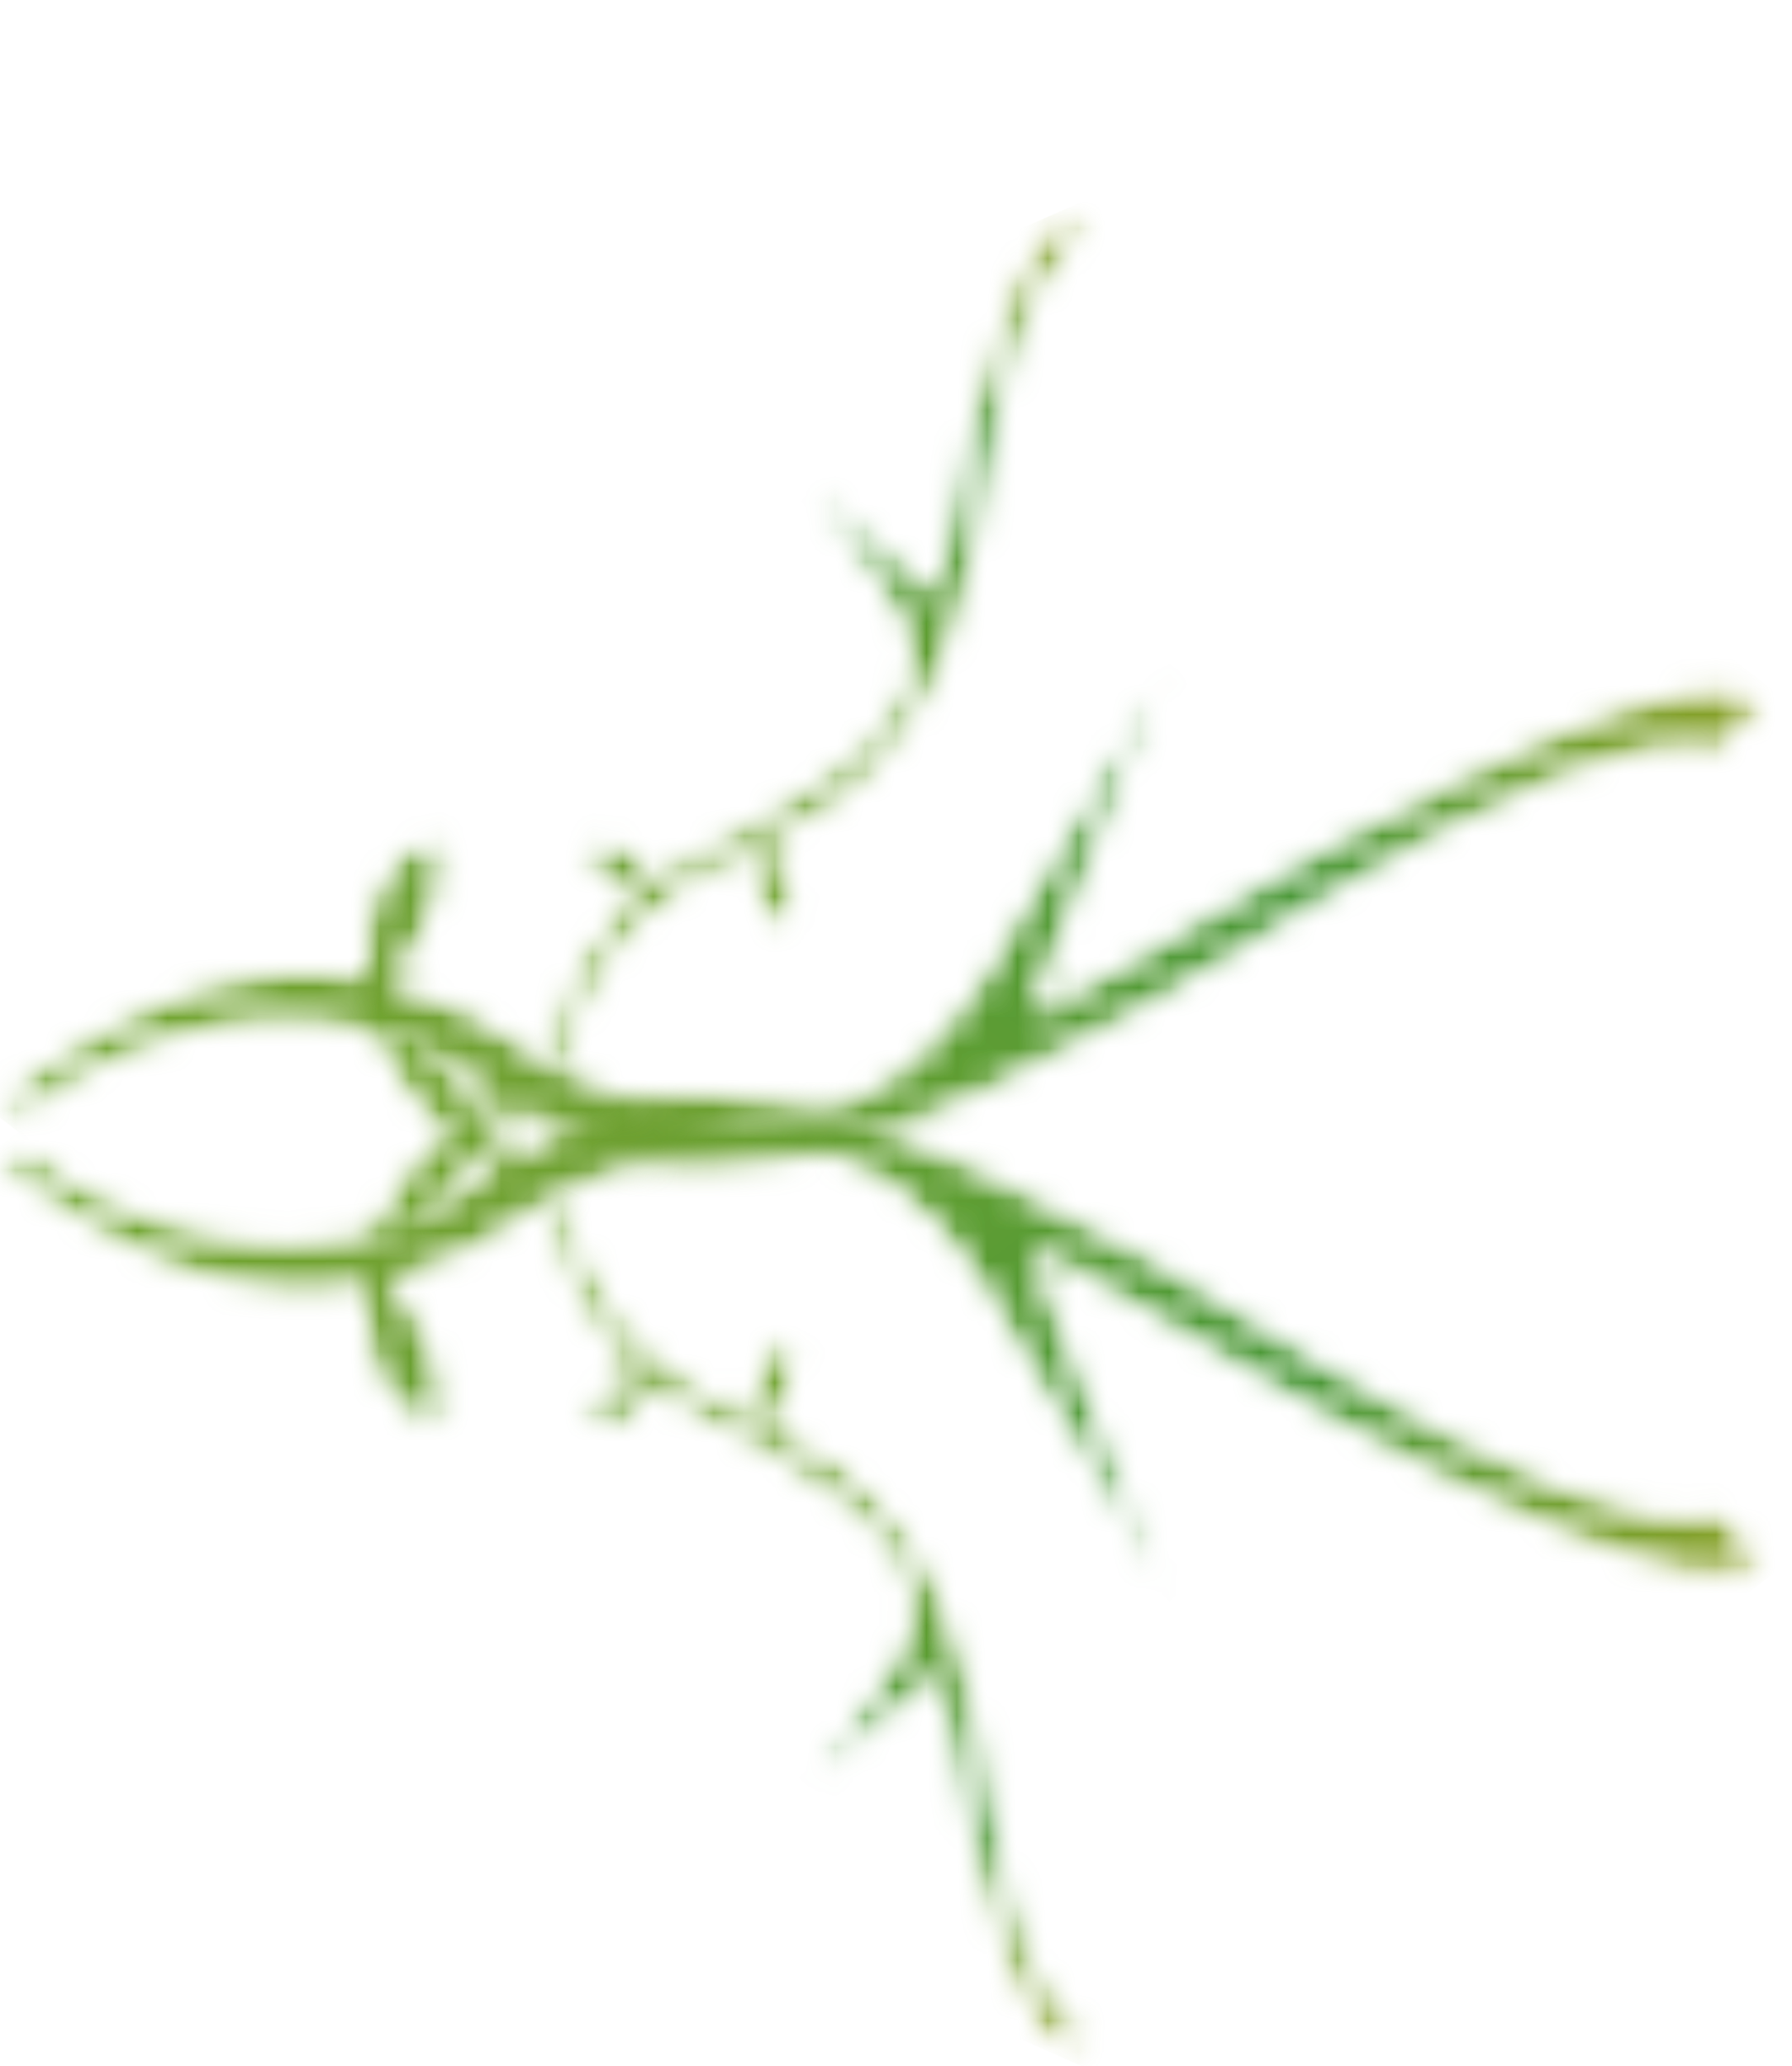 <svg width="59" height="68" viewBox="0 0 59 68" fill="none" xmlns="http://www.w3.org/2000/svg">
<mask id="mask0_25_9356" style="mask-type:luminance" maskUnits="userSpaceOnUse" x="0" y="21" width="59" height="21">
<path d="M1.003 36.608C-0.11 36.706 -0.193 36.359 0.755 35.568C2.211 34.48 3.645 33.639 5.058 33.049C5.547 32.842 6.031 32.668 6.512 32.526C8.383 31.954 10.216 31.825 12.01 32.14C11.812 29.65 12.604 28.074 14.387 27.411C14.893 28.752 14.413 30.395 12.948 32.34C14.655 32.777 16.324 33.61 17.955 34.84C24.211 38.185 28.962 37.354 32.208 32.347L38.528 21.742L33.949 33.46C48.405 24.678 56.439 21.236 58.049 23.135L57.351 24.004C56.832 24.731 56.392 24.951 56.029 24.663C53.949 24.249 49.777 25.928 43.514 29.702C39.913 32.052 36.271 34.117 32.588 35.897C27.951 38.25 23.907 39.04 20.455 38.267C19.184 37.783 17.989 37.198 16.869 36.513C15.792 38.35 14.56 39.864 13.174 41.053C11.809 41.773 11.696 41.216 12.838 39.379C13.575 37.991 14.727 36.913 16.293 36.144C12.701 33.292 8.569 32.863 3.895 34.858C2.594 35.498 1.63 36.081 1.003 36.608Z" fill="white"/>
</mask>
<g mask="url(#mask0_25_9356)">
<mask id="mask1_25_9356" style="mask-type:luminance" maskUnits="userSpaceOnUse" x="0" y="21" width="59" height="21">
<path d="M1.003 36.608C-0.11 36.706 -0.193 36.359 0.755 35.568C2.211 34.48 3.645 33.639 5.058 33.049C5.547 32.842 6.031 32.668 6.512 32.526C8.383 31.954 10.216 31.825 12.01 32.14C11.812 29.65 12.604 28.074 14.387 27.411C14.893 28.752 14.413 30.395 12.948 32.34C14.655 32.777 16.324 33.61 17.955 34.84C24.211 38.185 28.962 37.354 32.208 32.347L38.528 21.742L33.949 33.46C48.405 24.678 56.439 21.236 58.049 23.135L57.351 24.004C56.832 24.731 56.392 24.951 56.029 24.663C53.949 24.249 49.777 25.928 43.514 29.702C39.913 32.052 36.271 34.117 32.588 35.897C27.951 38.25 23.907 39.04 20.455 38.267C19.184 37.783 17.989 37.198 16.869 36.513C15.792 38.35 14.56 39.864 13.174 41.053C11.809 41.773 11.696 41.216 12.838 39.379C13.575 37.991 14.727 36.913 16.293 36.144C12.701 33.292 8.569 32.863 3.895 34.858C2.594 35.498 1.63 36.081 1.003 36.608Z" fill="white"/>
</mask>
<g mask="url(#mask1_25_9356)">
<path d="M59.341 23.445L27.872 -0.51L-1.297 35.802L30.172 59.757L59.341 23.445Z" fill="url(#paint0_linear_25_9356)"/>
</g>
</g>
<mask id="mask2_25_9356" style="mask-type:luminance" maskUnits="userSpaceOnUse" x="0" y="33" width="59" height="20">
<path d="M1.003 37.896C-0.11 37.798 -0.193 38.145 0.755 38.935C2.211 40.024 3.645 40.864 5.058 41.455C5.547 41.662 6.031 41.836 6.512 41.978C8.383 42.55 10.216 42.678 12.01 42.364C11.812 44.853 12.604 46.43 14.387 47.093C14.893 45.751 14.413 44.108 12.948 42.163C14.655 41.727 16.324 40.894 17.955 39.664C24.211 36.319 28.962 37.15 32.208 42.157L38.528 52.761L33.949 41.044C48.405 49.826 56.439 53.268 58.049 51.368L57.351 50.5C56.832 49.773 56.392 49.553 56.029 49.84C53.949 50.255 49.777 48.576 43.514 44.802C39.913 42.452 36.271 40.387 32.588 38.606C27.951 36.254 23.907 35.464 20.455 36.237C19.184 36.72 17.989 37.306 16.869 37.991C15.792 36.154 14.56 34.64 13.174 33.451C11.809 32.731 11.696 33.288 12.838 35.125C13.575 36.513 14.727 37.591 16.293 38.359C12.701 41.212 8.569 41.641 3.895 39.646C2.594 39.006 1.63 38.423 1.003 37.896Z" fill="white"/>
</mask>
<g mask="url(#mask2_25_9356)">
<mask id="mask3_25_9356" style="mask-type:luminance" maskUnits="userSpaceOnUse" x="0" y="33" width="59" height="20">
<path d="M1.003 37.896C-0.11 37.798 -0.193 38.145 0.755 38.935C2.211 40.024 3.645 40.864 5.058 41.455C5.547 41.662 6.031 41.836 6.512 41.978C8.383 42.55 10.216 42.678 12.01 42.364C11.812 44.853 12.604 46.43 14.387 47.093C14.893 45.751 14.413 44.108 12.948 42.163C14.655 41.727 16.324 40.894 17.955 39.664C24.211 36.319 28.962 37.15 32.208 42.157L38.528 52.761L33.949 41.044C48.405 49.826 56.439 53.268 58.049 51.368L57.351 50.5C56.832 49.773 56.392 49.553 56.029 49.84C53.949 50.255 49.777 48.576 43.514 44.802C39.913 42.452 36.271 40.387 32.588 38.606C27.951 36.254 23.907 35.464 20.455 36.237C19.184 36.72 17.989 37.306 16.869 37.991C15.792 36.154 14.56 34.64 13.174 33.451C11.809 32.731 11.696 33.288 12.838 35.125C13.575 36.513 14.727 37.591 16.293 38.359C12.701 41.212 8.569 41.641 3.895 39.646C2.594 39.006 1.63 38.423 1.003 37.896Z" fill="white"/>
</mask>
<g mask="url(#mask3_25_9356)">
<path d="M59.341 51.059L27.872 75.013L-1.297 38.702L30.172 14.747L59.341 51.059Z" fill="url(#paint1_linear_25_9356)"/>
</g>
</g>
<mask id="mask4_25_9356" style="mask-type:luminance" maskUnits="userSpaceOnUse" x="18" y="7" width="18" height="29">
<path d="M18.821 35.055C18.412 35.58 18.195 35.572 18.17 35.03C18.199 34.214 18.35 33.441 18.623 32.713C18.717 32.46 18.826 32.214 18.949 31.974C19.423 31.037 20.114 30.176 21.023 29.393C19.628 29.15 19.124 28.574 19.512 27.665C20.43 27.613 21.098 28.054 21.518 28.988C22.455 28.262 23.586 27.606 24.91 27.021C29.267 24.593 30.796 22.296 29.499 20.131L26.521 15.801L30.807 19.48C32.161 11.653 33.673 7.496 35.342 7.01L35.511 7.448C35.679 7.784 35.613 8.016 35.311 8.144C34.231 9.045 33.389 11.19 32.786 14.577C32.534 16.548 32.116 18.5 31.53 20.433C30.85 22.881 29.592 24.847 27.754 26.331C26.973 26.851 26.169 27.322 25.343 27.745C25.867 28.487 26.155 29.257 26.209 30.054C26.023 30.778 25.682 30.755 25.186 29.984C24.759 29.458 24.667 28.784 24.91 27.961C21.917 29.23 19.98 31.073 19.096 33.49C18.895 34.174 18.803 34.696 18.821 35.055Z" fill="white"/>
</mask>
<g mask="url(#mask4_25_9356)">
<mask id="mask5_25_9356" style="mask-type:luminance" maskUnits="userSpaceOnUse" x="18" y="7" width="18" height="29">
<path d="M18.821 35.055C18.412 35.58 18.195 35.572 18.17 35.03C18.199 34.214 18.35 33.441 18.623 32.713C18.717 32.46 18.826 32.214 18.949 31.974C19.423 31.037 20.114 30.176 21.023 29.393C19.628 29.15 19.124 28.574 19.512 27.665C20.43 27.613 21.098 28.054 21.518 28.988C22.455 28.262 23.586 27.606 24.91 27.021C29.267 24.593 30.796 22.296 29.499 20.131L26.521 15.801L30.807 19.48C32.161 11.653 33.673 7.496 35.342 7.01L35.511 7.448C35.679 7.784 35.613 8.016 35.311 8.144C34.231 9.045 33.389 11.19 32.786 14.577C32.534 16.548 32.116 18.5 31.53 20.433C30.85 22.881 29.592 24.847 27.754 26.331C26.973 26.851 26.169 27.322 25.343 27.745C25.867 28.487 26.155 29.257 26.209 30.054C26.023 30.778 25.682 30.755 25.186 29.984C24.759 29.458 24.667 28.784 24.91 27.961C21.917 29.23 19.98 31.073 19.096 33.49C18.895 34.174 18.803 34.696 18.821 35.055Z" fill="white"/>
</mask>
<g mask="url(#mask5_25_9356)">
<path d="M36.04 6.458L10.365 17.717L17.444 36.005L43.119 24.745L36.04 6.458Z" fill="url(#paint2_linear_25_9356)"/>
<mask id="mask6_25_9356" style="mask-type:luminance" maskUnits="userSpaceOnUse" x="18" y="7" width="18" height="29">
<path d="M18.821 35.055C18.412 35.58 18.195 35.572 18.17 35.03C18.199 34.214 18.35 33.441 18.623 32.713C18.717 32.46 18.826 32.214 18.949 31.974C19.423 31.037 20.114 30.176 21.023 29.393C19.628 29.15 19.124 28.574 19.512 27.665C20.43 27.613 21.098 28.054 21.518 28.988C22.455 28.262 23.586 27.606 24.91 27.021C29.267 24.593 30.796 22.296 29.499 20.131L26.521 15.801L30.807 19.48C32.161 11.653 33.673 7.496 35.342 7.01L35.511 7.448C35.679 7.784 35.613 8.016 35.311 8.144C34.231 9.045 33.389 11.19 32.786 14.577C32.534 16.548 32.116 18.5 31.53 20.433C30.85 22.881 29.592 24.847 27.754 26.331C26.973 26.851 26.169 27.322 25.343 27.745C25.867 28.487 26.155 29.257 26.209 30.053C26.023 30.778 25.682 30.755 25.186 29.984C24.759 29.458 24.667 28.784 24.91 27.961C21.917 29.23 19.98 31.073 19.096 33.49C18.895 34.174 18.803 34.696 18.821 35.055Z" fill="white"/>
</mask>
<g mask="url(#mask6_25_9356)">
<mask id="mask7_25_9356" style="mask-type:luminance" maskUnits="userSpaceOnUse" x="18" y="7" width="18" height="29">
<path d="M18.821 35.055C18.412 35.58 18.195 35.572 18.17 35.03C18.199 34.214 18.35 33.441 18.623 32.713C18.717 32.46 18.826 32.214 18.949 31.974C19.423 31.037 20.114 30.176 21.023 29.393C19.628 29.15 19.124 28.574 19.512 27.665C20.43 27.613 21.098 28.054 21.518 28.988C22.455 28.262 23.586 27.606 24.91 27.021C29.267 24.593 30.796 22.296 29.499 20.131L26.521 15.801L30.807 19.48C32.161 11.653 33.673 7.496 35.342 7.01L35.511 7.448C35.679 7.784 35.613 8.016 35.311 8.144C34.231 9.045 33.389 11.19 32.786 14.577C32.534 16.548 32.116 18.5 31.53 20.433C30.85 22.881 29.592 24.847 27.754 26.331C26.973 26.851 26.169 27.322 25.343 27.745C25.867 28.487 26.155 29.257 26.209 30.053C26.023 30.778 25.682 30.755 25.186 29.984C24.759 29.458 24.667 28.784 24.91 27.961C21.917 29.23 19.98 31.073 19.096 33.49C18.895 34.174 18.803 34.696 18.821 35.055Z" fill="white"/>
</mask>
<g mask="url(#mask7_25_9356)">
<path d="M36.04 6.458L10.365 17.717L17.444 36.005L43.119 24.745L36.04 6.458Z" fill="url(#paint3_linear_25_9356)"/>
</g>
</g>
</g>
</g>
<mask id="mask8_25_9356" style="mask-type:luminance" maskUnits="userSpaceOnUse" x="18" y="39" width="18" height="29">
<path d="M18.856 39.6C18.447 39.075 18.23 39.084 18.205 39.626C18.234 40.441 18.385 41.214 18.658 41.943C18.752 42.195 18.86 42.441 18.984 42.682C19.458 43.619 20.149 44.479 21.058 45.262C19.663 45.505 19.159 46.081 19.547 46.99C20.465 47.043 21.133 46.601 21.553 45.667C22.49 46.393 23.621 47.049 24.945 47.634C29.302 50.063 30.831 52.359 29.534 54.524L26.556 58.854L30.842 55.175C32.196 63.002 33.708 67.159 35.377 67.645L35.546 67.207C35.714 66.871 35.648 66.639 35.346 66.511C34.266 65.61 33.424 63.466 32.821 60.079C32.569 58.107 32.151 56.155 31.565 54.223C30.885 51.774 29.627 49.808 27.789 48.324C27.008 47.804 26.204 47.333 25.378 46.91C25.902 46.169 26.19 45.399 26.243 44.602C26.058 43.877 25.717 43.9 25.221 44.672C24.794 45.197 24.702 45.871 24.945 46.694C21.952 45.425 20.014 43.582 19.131 41.165C18.93 40.481 18.838 39.959 18.856 39.6Z" fill="white"/>
</mask>
<g mask="url(#mask8_25_9356)">
<mask id="mask9_25_9356" style="mask-type:luminance" maskUnits="userSpaceOnUse" x="18" y="39" width="18" height="29">
<path d="M18.856 39.6C18.447 39.075 18.23 39.084 18.205 39.626C18.234 40.441 18.385 41.214 18.658 41.943C18.752 42.195 18.86 42.441 18.984 42.682C19.458 43.619 20.149 44.479 21.058 45.262C19.663 45.505 19.159 46.081 19.547 46.99C20.465 47.043 21.133 46.601 21.553 45.667C22.49 46.393 23.621 47.049 24.945 47.634C29.302 50.063 30.831 52.359 29.534 54.524L26.556 58.854L30.842 55.175C32.196 63.002 33.708 67.159 35.377 67.645L35.546 67.207C35.714 66.871 35.648 66.639 35.346 66.511C34.266 65.61 33.424 63.466 32.821 60.079C32.569 58.107 32.151 56.155 31.565 54.223C30.885 51.774 29.627 49.808 27.789 48.324C27.008 47.804 26.204 47.333 25.378 46.91C25.902 46.169 26.19 45.399 26.243 44.602C26.058 43.877 25.717 43.9 25.221 44.672C24.794 45.197 24.702 45.871 24.945 46.694C21.952 45.425 20.014 43.582 19.131 41.165C18.93 40.481 18.838 39.959 18.856 39.6Z" fill="white"/>
</mask>
<g mask="url(#mask9_25_9356)">
<path d="M36.075 68.198L10.4 56.938L17.479 38.651L43.154 49.91L36.075 68.198Z" fill="url(#paint4_linear_25_9356)"/>
<mask id="mask10_25_9356" style="mask-type:luminance" maskUnits="userSpaceOnUse" x="18" y="39" width="18" height="29">
<path d="M18.856 39.6C18.447 39.075 18.23 39.084 18.205 39.626C18.234 40.441 18.385 41.214 18.658 41.943C18.752 42.195 18.86 42.441 18.984 42.682C19.458 43.619 20.149 44.479 21.058 45.262C19.663 45.505 19.159 46.081 19.547 46.99C20.465 47.043 21.133 46.602 21.553 45.667C22.49 46.393 23.621 47.049 24.945 47.634C29.302 50.063 30.831 52.359 29.534 54.524L26.556 58.854L30.842 55.175C32.196 63.003 33.708 67.159 35.377 67.645L35.546 67.208C35.714 66.871 35.648 66.639 35.346 66.511C34.266 65.61 33.424 63.466 32.821 60.079C32.569 58.107 32.151 56.155 31.565 54.223C30.885 51.774 29.627 49.808 27.789 48.324C27.008 47.804 26.204 47.333 25.378 46.91C25.902 46.169 26.19 45.399 26.243 44.602C26.058 43.877 25.717 43.9 25.221 44.672C24.794 45.197 24.702 45.871 24.945 46.694C21.952 45.425 20.014 43.582 19.131 41.165C18.93 40.481 18.838 39.96 18.856 39.6Z" fill="white"/>
</mask>
<g mask="url(#mask10_25_9356)">
<mask id="mask11_25_9356" style="mask-type:luminance" maskUnits="userSpaceOnUse" x="18" y="39" width="18" height="29">
<path d="M18.856 39.6C18.447 39.075 18.23 39.084 18.205 39.626C18.234 40.441 18.385 41.214 18.658 41.943C18.752 42.195 18.86 42.441 18.984 42.682C19.458 43.619 20.149 44.479 21.058 45.262C19.663 45.505 19.159 46.081 19.547 46.99C20.465 47.043 21.133 46.602 21.553 45.667C22.49 46.393 23.621 47.049 24.945 47.634C29.302 50.063 30.831 52.359 29.534 54.524L26.556 58.854L30.842 55.175C32.196 63.003 33.708 67.159 35.377 67.645L35.546 67.208C35.714 66.871 35.648 66.639 35.346 66.511C34.266 65.61 33.424 63.466 32.821 60.079C32.569 58.107 32.151 56.155 31.565 54.223C30.885 51.774 29.627 49.808 27.789 48.324C27.008 47.804 26.204 47.333 25.378 46.91C25.902 46.169 26.19 45.399 26.243 44.602C26.058 43.877 25.717 43.9 25.221 44.672C24.794 45.197 24.702 45.871 24.945 46.694C21.952 45.425 20.014 43.582 19.131 41.165C18.93 40.481 18.838 39.96 18.856 39.6Z" fill="white"/>
</mask>
<g mask="url(#mask11_25_9356)">
<path d="M36.075 68.198L10.4 56.938L17.479 38.651L43.154 49.91L36.075 68.198Z" fill="url(#paint5_linear_25_9356)"/>
</g>
</g>
</g>
</g>
<defs>
<linearGradient id="paint0_linear_25_9356" x1="43.676" y1="11.521" x2="15.475" y2="48.569" gradientUnits="userSpaceOnUse">
<stop stop-color="#8DA229"/>
<stop offset="0.016" stop-color="#8DA229"/>
<stop offset="0.02" stop-color="#8BA129"/>
<stop offset="0.023" stop-color="#8AA12A"/>
<stop offset="0.027" stop-color="#89A12A"/>
<stop offset="0.031" stop-color="#88A12A"/>
<stop offset="0.035" stop-color="#87A12A"/>
<stop offset="0.039" stop-color="#86A12A"/>
<stop offset="0.043" stop-color="#85A12A"/>
<stop offset="0.047" stop-color="#84A12A"/>
<stop offset="0.051" stop-color="#83A12A"/>
<stop offset="0.055" stop-color="#82A02A"/>
<stop offset="0.059" stop-color="#81A02B"/>
<stop offset="0.062" stop-color="#7FA02B"/>
<stop offset="0.066" stop-color="#7FA02B"/>
<stop offset="0.07" stop-color="#7EA02A"/>
<stop offset="0.074" stop-color="#7CA02A"/>
<stop offset="0.078" stop-color="#7B9F2A"/>
<stop offset="0.082" stop-color="#7A9F2A"/>
<stop offset="0.086" stop-color="#799F2A"/>
<stop offset="0.09" stop-color="#799F2A"/>
<stop offset="0.094" stop-color="#789F2A"/>
<stop offset="0.098" stop-color="#779F2A"/>
<stop offset="0.102" stop-color="#779F2A"/>
<stop offset="0.105" stop-color="#759F2B"/>
<stop offset="0.109" stop-color="#749F2B"/>
<stop offset="0.113" stop-color="#739F2B"/>
<stop offset="0.117" stop-color="#729F2C"/>
<stop offset="0.121" stop-color="#719F2C"/>
<stop offset="0.125" stop-color="#709E2C"/>
<stop offset="0.129" stop-color="#6F9E2C"/>
<stop offset="0.133" stop-color="#6F9E2C"/>
<stop offset="0.137" stop-color="#6E9E2D"/>
<stop offset="0.141" stop-color="#6D9E2D"/>
<stop offset="0.145" stop-color="#6C9E2D"/>
<stop offset="0.148" stop-color="#6C9E2D"/>
<stop offset="0.152" stop-color="#6A9D2D"/>
<stop offset="0.156" stop-color="#699D2E"/>
<stop offset="0.16" stop-color="#689D2E"/>
<stop offset="0.164" stop-color="#679D2E"/>
<stop offset="0.168" stop-color="#669D2E"/>
<stop offset="0.172" stop-color="#659C2F"/>
<stop offset="0.176" stop-color="#649C2F"/>
<stop offset="0.18" stop-color="#639C2F"/>
<stop offset="0.184" stop-color="#639C2F"/>
<stop offset="0.188" stop-color="#629C30"/>
<stop offset="0.191" stop-color="#619C30"/>
<stop offset="0.195" stop-color="#609B30"/>
<stop offset="0.199" stop-color="#5F9C30"/>
<stop offset="0.203" stop-color="#5E9C31"/>
<stop offset="0.207" stop-color="#5D9B31"/>
<stop offset="0.211" stop-color="#5C9B31"/>
<stop offset="0.215" stop-color="#5C9B31"/>
<stop offset="0.219" stop-color="#5B9B31"/>
<stop offset="0.223" stop-color="#5A9A32"/>
<stop offset="0.227" stop-color="#599A32"/>
<stop offset="0.23" stop-color="#589A32"/>
<stop offset="0.234" stop-color="#589A32"/>
<stop offset="0.238" stop-color="#579A32"/>
<stop offset="0.242" stop-color="#569A33"/>
<stop offset="0.246" stop-color="#559A33"/>
<stop offset="0.25" stop-color="#549A33"/>
<stop offset="0.254" stop-color="#539933"/>
<stop offset="0.258" stop-color="#529934"/>
<stop offset="0.262" stop-color="#519934"/>
<stop offset="0.266" stop-color="#519934"/>
<stop offset="0.27" stop-color="#509934"/>
<stop offset="0.273" stop-color="#4F9934"/>
<stop offset="0.277" stop-color="#4E9935"/>
<stop offset="0.281" stop-color="#4E9935"/>
<stop offset="0.289" stop-color="#4D9835"/>
<stop offset="0.293" stop-color="#4C9835"/>
<stop offset="0.297" stop-color="#4C9835"/>
<stop offset="0.301" stop-color="#4B9736"/>
<stop offset="0.305" stop-color="#4A9736"/>
<stop offset="0.309" stop-color="#499736"/>
<stop offset="0.312" stop-color="#499736"/>
<stop offset="0.32" stop-color="#499736"/>
<stop offset="0.328" stop-color="#4A9836"/>
<stop offset="0.336" stop-color="#4A9836"/>
<stop offset="0.344" stop-color="#4B9836"/>
<stop offset="0.352" stop-color="#4B9836"/>
<stop offset="0.359" stop-color="#4C9835"/>
<stop offset="0.367" stop-color="#4C9835"/>
<stop offset="0.375" stop-color="#4D9835"/>
<stop offset="0.383" stop-color="#4E9935"/>
<stop offset="0.391" stop-color="#4E9935"/>
<stop offset="0.398" stop-color="#4F9935"/>
<stop offset="0.406" stop-color="#4F9935"/>
<stop offset="0.414" stop-color="#509A35"/>
<stop offset="0.418" stop-color="#519A34"/>
<stop offset="0.422" stop-color="#519A34"/>
<stop offset="0.43" stop-color="#519A34"/>
<stop offset="0.434" stop-color="#529A34"/>
<stop offset="0.438" stop-color="#529A34"/>
<stop offset="0.445" stop-color="#539A34"/>
<stop offset="0.453" stop-color="#539A34"/>
<stop offset="0.457" stop-color="#549B33"/>
<stop offset="0.461" stop-color="#559B33"/>
<stop offset="0.465" stop-color="#559B33"/>
<stop offset="0.469" stop-color="#569B33"/>
<stop offset="0.477" stop-color="#569B33"/>
<stop offset="0.48" stop-color="#569B33"/>
<stop offset="0.484" stop-color="#579B33"/>
<stop offset="0.492" stop-color="#579B33"/>
<stop offset="0.496" stop-color="#579B32"/>
<stop offset="0.5" stop-color="#589B32"/>
<stop offset="0.508" stop-color="#589B32"/>
<stop offset="0.516" stop-color="#599C32"/>
<stop offset="0.52" stop-color="#5A9C32"/>
<stop offset="0.523" stop-color="#5A9C32"/>
<stop offset="0.531" stop-color="#5B9C32"/>
<stop offset="0.539" stop-color="#5B9D32"/>
<stop offset="0.547" stop-color="#5C9D32"/>
<stop offset="0.551" stop-color="#5C9D31"/>
<stop offset="0.555" stop-color="#5D9D31"/>
<stop offset="0.562" stop-color="#5D9D31"/>
<stop offset="0.57" stop-color="#5E9D31"/>
<stop offset="0.574" stop-color="#5E9D31"/>
<stop offset="0.578" stop-color="#5F9D31"/>
<stop offset="0.586" stop-color="#5F9E31"/>
<stop offset="0.594" stop-color="#609E32"/>
<stop offset="0.598" stop-color="#619E32"/>
<stop offset="0.602" stop-color="#619F32"/>
<stop offset="0.605" stop-color="#629F32"/>
<stop offset="0.609" stop-color="#629F32"/>
<stop offset="0.617" stop-color="#629F32"/>
<stop offset="0.621" stop-color="#639E32"/>
<stop offset="0.625" stop-color="#649F32"/>
<stop offset="0.633" stop-color="#649F32"/>
<stop offset="0.641" stop-color="#659F32"/>
<stop offset="0.645" stop-color="#659F32"/>
<stop offset="0.648" stop-color="#669F32"/>
<stop offset="0.652" stop-color="#669F32"/>
<stop offset="0.656" stop-color="#679F31"/>
<stop offset="0.66" stop-color="#679F32"/>
<stop offset="0.664" stop-color="#68A032"/>
<stop offset="0.672" stop-color="#68A032"/>
<stop offset="0.676" stop-color="#69A032"/>
<stop offset="0.68" stop-color="#69A031"/>
<stop offset="0.684" stop-color="#6AA031"/>
<stop offset="0.688" stop-color="#6AA031"/>
<stop offset="0.695" stop-color="#6AA031"/>
<stop offset="0.703" stop-color="#6BA031"/>
<stop offset="0.707" stop-color="#6CA031"/>
<stop offset="0.711" stop-color="#6CA031"/>
<stop offset="0.719" stop-color="#6CA031"/>
<stop offset="0.723" stop-color="#6DA031"/>
<stop offset="0.727" stop-color="#6DA032"/>
<stop offset="0.734" stop-color="#6EA031"/>
<stop offset="0.742" stop-color="#6EA031"/>
<stop offset="0.75" stop-color="#6FA131"/>
<stop offset="0.754" stop-color="#6FA131"/>
<stop offset="0.758" stop-color="#70A131"/>
<stop offset="0.762" stop-color="#70A131"/>
<stop offset="0.766" stop-color="#70A131"/>
<stop offset="0.773" stop-color="#70A130"/>
<stop offset="0.781" stop-color="#70A230"/>
<stop offset="0.789" stop-color="#70A230"/>
<stop offset="0.793" stop-color="#70A230"/>
<stop offset="0.797" stop-color="#70A22F"/>
<stop offset="0.805" stop-color="#6FA22F"/>
<stop offset="0.809" stop-color="#6FA22F"/>
<stop offset="0.812" stop-color="#6FA22F"/>
<stop offset="0.82" stop-color="#6FA22F"/>
<stop offset="0.828" stop-color="#6FA22E"/>
<stop offset="0.832" stop-color="#6FA22E"/>
<stop offset="0.836" stop-color="#6FA22D"/>
<stop offset="0.844" stop-color="#6FA22D"/>
<stop offset="0.848" stop-color="#6FA22D"/>
<stop offset="0.852" stop-color="#6FA22D"/>
<stop offset="0.859" stop-color="#6FA22D"/>
<stop offset="0.863" stop-color="#6FA32D"/>
<stop offset="0.867" stop-color="#6FA32D"/>
<stop offset="0.875" stop-color="#6FA32D"/>
<stop offset="0.879" stop-color="#6EA32D"/>
<stop offset="0.883" stop-color="#6EA32D"/>
<stop offset="0.891" stop-color="#6EA32D"/>
<stop offset="0.906" stop-color="#6EA32D"/>
<stop offset="0.922" stop-color="#6EA32D"/>
<stop offset="0.938" stop-color="#6EA42D"/>
<stop offset="0.945" stop-color="#6EA42D"/>
<stop offset="0.953" stop-color="#6DA32D"/>
<stop offset="0.961" stop-color="#6DA32D"/>
<stop offset="0.965" stop-color="#6DA42D"/>
<stop offset="0.969" stop-color="#6DA42D"/>
<stop offset="0.977" stop-color="#6DA42D"/>
<stop offset="0.98" stop-color="#6DA42E"/>
<stop offset="0.984" stop-color="#6DA52E"/>
<stop offset="1" stop-color="#6DA52E"/>
</linearGradient>
<linearGradient id="paint1_linear_25_9356" x1="43.676" y1="62.983" x2="15.475" y2="25.935" gradientUnits="userSpaceOnUse">
<stop stop-color="#8DA229"/>
<stop offset="0.016" stop-color="#8DA229"/>
<stop offset="0.02" stop-color="#8BA129"/>
<stop offset="0.023" stop-color="#8AA12A"/>
<stop offset="0.027" stop-color="#89A12A"/>
<stop offset="0.031" stop-color="#88A12A"/>
<stop offset="0.035" stop-color="#87A12A"/>
<stop offset="0.039" stop-color="#86A12A"/>
<stop offset="0.043" stop-color="#85A12A"/>
<stop offset="0.047" stop-color="#84A12A"/>
<stop offset="0.051" stop-color="#83A12A"/>
<stop offset="0.055" stop-color="#82A02A"/>
<stop offset="0.059" stop-color="#81A02B"/>
<stop offset="0.062" stop-color="#7FA02B"/>
<stop offset="0.066" stop-color="#7FA02B"/>
<stop offset="0.07" stop-color="#7EA02A"/>
<stop offset="0.074" stop-color="#7CA02A"/>
<stop offset="0.078" stop-color="#7B9F2A"/>
<stop offset="0.082" stop-color="#7A9F2A"/>
<stop offset="0.086" stop-color="#799F2A"/>
<stop offset="0.09" stop-color="#799F2A"/>
<stop offset="0.094" stop-color="#789F2A"/>
<stop offset="0.098" stop-color="#779F2A"/>
<stop offset="0.102" stop-color="#779F2A"/>
<stop offset="0.105" stop-color="#759F2B"/>
<stop offset="0.109" stop-color="#749F2B"/>
<stop offset="0.113" stop-color="#739F2B"/>
<stop offset="0.117" stop-color="#729F2C"/>
<stop offset="0.121" stop-color="#719F2C"/>
<stop offset="0.125" stop-color="#709E2C"/>
<stop offset="0.129" stop-color="#6F9E2C"/>
<stop offset="0.133" stop-color="#6F9E2C"/>
<stop offset="0.137" stop-color="#6E9E2D"/>
<stop offset="0.141" stop-color="#6D9E2D"/>
<stop offset="0.145" stop-color="#6C9E2D"/>
<stop offset="0.148" stop-color="#6C9E2D"/>
<stop offset="0.152" stop-color="#6A9D2D"/>
<stop offset="0.156" stop-color="#699D2E"/>
<stop offset="0.16" stop-color="#689D2E"/>
<stop offset="0.164" stop-color="#679D2E"/>
<stop offset="0.168" stop-color="#669D2E"/>
<stop offset="0.172" stop-color="#659C2F"/>
<stop offset="0.176" stop-color="#649C2F"/>
<stop offset="0.18" stop-color="#639C2F"/>
<stop offset="0.184" stop-color="#639C2F"/>
<stop offset="0.188" stop-color="#629C30"/>
<stop offset="0.191" stop-color="#619C30"/>
<stop offset="0.195" stop-color="#609B30"/>
<stop offset="0.199" stop-color="#5F9C30"/>
<stop offset="0.203" stop-color="#5E9C31"/>
<stop offset="0.207" stop-color="#5D9B31"/>
<stop offset="0.211" stop-color="#5C9B31"/>
<stop offset="0.215" stop-color="#5C9B31"/>
<stop offset="0.219" stop-color="#5B9B31"/>
<stop offset="0.223" stop-color="#5A9A32"/>
<stop offset="0.227" stop-color="#599A32"/>
<stop offset="0.23" stop-color="#589A32"/>
<stop offset="0.234" stop-color="#589A32"/>
<stop offset="0.238" stop-color="#579A32"/>
<stop offset="0.242" stop-color="#569A33"/>
<stop offset="0.246" stop-color="#559A33"/>
<stop offset="0.25" stop-color="#549A33"/>
<stop offset="0.254" stop-color="#539933"/>
<stop offset="0.258" stop-color="#529934"/>
<stop offset="0.262" stop-color="#519934"/>
<stop offset="0.266" stop-color="#519934"/>
<stop offset="0.27" stop-color="#509934"/>
<stop offset="0.273" stop-color="#4F9934"/>
<stop offset="0.277" stop-color="#4E9935"/>
<stop offset="0.281" stop-color="#4E9935"/>
<stop offset="0.289" stop-color="#4D9835"/>
<stop offset="0.293" stop-color="#4C9835"/>
<stop offset="0.297" stop-color="#4C9835"/>
<stop offset="0.301" stop-color="#4B9736"/>
<stop offset="0.305" stop-color="#4A9736"/>
<stop offset="0.309" stop-color="#499736"/>
<stop offset="0.312" stop-color="#499736"/>
<stop offset="0.32" stop-color="#499736"/>
<stop offset="0.328" stop-color="#4A9836"/>
<stop offset="0.336" stop-color="#4A9836"/>
<stop offset="0.344" stop-color="#4B9836"/>
<stop offset="0.352" stop-color="#4B9836"/>
<stop offset="0.359" stop-color="#4C9835"/>
<stop offset="0.367" stop-color="#4C9835"/>
<stop offset="0.375" stop-color="#4D9835"/>
<stop offset="0.383" stop-color="#4E9935"/>
<stop offset="0.391" stop-color="#4E9935"/>
<stop offset="0.398" stop-color="#4F9935"/>
<stop offset="0.406" stop-color="#4F9935"/>
<stop offset="0.414" stop-color="#509A35"/>
<stop offset="0.418" stop-color="#519A34"/>
<stop offset="0.422" stop-color="#519A34"/>
<stop offset="0.43" stop-color="#519A34"/>
<stop offset="0.434" stop-color="#529A34"/>
<stop offset="0.438" stop-color="#529A34"/>
<stop offset="0.445" stop-color="#539A34"/>
<stop offset="0.453" stop-color="#539A34"/>
<stop offset="0.457" stop-color="#549B33"/>
<stop offset="0.461" stop-color="#559B33"/>
<stop offset="0.465" stop-color="#559B33"/>
<stop offset="0.469" stop-color="#569B33"/>
<stop offset="0.477" stop-color="#569B33"/>
<stop offset="0.48" stop-color="#569B33"/>
<stop offset="0.484" stop-color="#579B33"/>
<stop offset="0.492" stop-color="#579B33"/>
<stop offset="0.496" stop-color="#579B32"/>
<stop offset="0.5" stop-color="#589B32"/>
<stop offset="0.508" stop-color="#589B32"/>
<stop offset="0.516" stop-color="#599C32"/>
<stop offset="0.52" stop-color="#5A9C32"/>
<stop offset="0.523" stop-color="#5A9C32"/>
<stop offset="0.531" stop-color="#5B9C32"/>
<stop offset="0.539" stop-color="#5B9D32"/>
<stop offset="0.547" stop-color="#5C9D32"/>
<stop offset="0.551" stop-color="#5C9D31"/>
<stop offset="0.555" stop-color="#5D9D31"/>
<stop offset="0.562" stop-color="#5D9D31"/>
<stop offset="0.57" stop-color="#5E9D31"/>
<stop offset="0.574" stop-color="#5E9D31"/>
<stop offset="0.578" stop-color="#5F9D31"/>
<stop offset="0.586" stop-color="#5F9E31"/>
<stop offset="0.594" stop-color="#609E32"/>
<stop offset="0.598" stop-color="#619E32"/>
<stop offset="0.602" stop-color="#619F32"/>
<stop offset="0.605" stop-color="#629F32"/>
<stop offset="0.609" stop-color="#629F32"/>
<stop offset="0.617" stop-color="#629F32"/>
<stop offset="0.621" stop-color="#639E32"/>
<stop offset="0.625" stop-color="#649F32"/>
<stop offset="0.633" stop-color="#649F32"/>
<stop offset="0.641" stop-color="#659F32"/>
<stop offset="0.645" stop-color="#659F32"/>
<stop offset="0.648" stop-color="#669F32"/>
<stop offset="0.652" stop-color="#669F32"/>
<stop offset="0.656" stop-color="#679F31"/>
<stop offset="0.66" stop-color="#679F32"/>
<stop offset="0.664" stop-color="#68A032"/>
<stop offset="0.672" stop-color="#68A032"/>
<stop offset="0.676" stop-color="#69A032"/>
<stop offset="0.68" stop-color="#69A031"/>
<stop offset="0.684" stop-color="#6AA031"/>
<stop offset="0.688" stop-color="#6AA031"/>
<stop offset="0.695" stop-color="#6AA031"/>
<stop offset="0.703" stop-color="#6BA031"/>
<stop offset="0.707" stop-color="#6CA031"/>
<stop offset="0.711" stop-color="#6CA031"/>
<stop offset="0.719" stop-color="#6CA031"/>
<stop offset="0.723" stop-color="#6DA031"/>
<stop offset="0.727" stop-color="#6DA032"/>
<stop offset="0.734" stop-color="#6EA031"/>
<stop offset="0.742" stop-color="#6EA031"/>
<stop offset="0.75" stop-color="#6FA131"/>
<stop offset="0.754" stop-color="#6FA131"/>
<stop offset="0.758" stop-color="#70A131"/>
<stop offset="0.762" stop-color="#70A131"/>
<stop offset="0.766" stop-color="#70A131"/>
<stop offset="0.773" stop-color="#70A130"/>
<stop offset="0.781" stop-color="#70A230"/>
<stop offset="0.789" stop-color="#70A230"/>
<stop offset="0.793" stop-color="#70A230"/>
<stop offset="0.797" stop-color="#70A22F"/>
<stop offset="0.805" stop-color="#6FA22F"/>
<stop offset="0.809" stop-color="#6FA22F"/>
<stop offset="0.812" stop-color="#6FA22F"/>
<stop offset="0.82" stop-color="#6FA22F"/>
<stop offset="0.828" stop-color="#6FA22E"/>
<stop offset="0.832" stop-color="#6FA22E"/>
<stop offset="0.836" stop-color="#6FA22D"/>
<stop offset="0.844" stop-color="#6FA22D"/>
<stop offset="0.848" stop-color="#6FA22D"/>
<stop offset="0.852" stop-color="#6FA22D"/>
<stop offset="0.859" stop-color="#6FA22D"/>
<stop offset="0.863" stop-color="#6FA32D"/>
<stop offset="0.867" stop-color="#6FA32D"/>
<stop offset="0.875" stop-color="#6FA32D"/>
<stop offset="0.879" stop-color="#6EA32D"/>
<stop offset="0.883" stop-color="#6EA32D"/>
<stop offset="0.891" stop-color="#6EA32D"/>
<stop offset="0.906" stop-color="#6EA32D"/>
<stop offset="0.922" stop-color="#6EA32D"/>
<stop offset="0.938" stop-color="#6EA42D"/>
<stop offset="0.945" stop-color="#6EA42D"/>
<stop offset="0.953" stop-color="#6DA32D"/>
<stop offset="0.961" stop-color="#6DA32D"/>
<stop offset="0.965" stop-color="#6DA42D"/>
<stop offset="0.969" stop-color="#6DA42D"/>
<stop offset="0.977" stop-color="#6DA42D"/>
<stop offset="0.98" stop-color="#6DA42E"/>
<stop offset="0.984" stop-color="#6DA52E"/>
<stop offset="1" stop-color="#6DA52E"/>
</linearGradient>
<linearGradient id="paint2_linear_25_9356" x1="23.259" y1="12.062" x2="31.127" y2="30.004" gradientUnits="userSpaceOnUse">
<stop stop-color="#8DA229"/>
<stop offset="0.016" stop-color="#8DA229"/>
<stop offset="0.02" stop-color="#8BA129"/>
<stop offset="0.023" stop-color="#8AA12A"/>
<stop offset="0.027" stop-color="#89A12A"/>
<stop offset="0.031" stop-color="#88A12A"/>
<stop offset="0.035" stop-color="#87A12A"/>
<stop offset="0.039" stop-color="#86A12A"/>
<stop offset="0.043" stop-color="#85A12A"/>
<stop offset="0.047" stop-color="#84A12A"/>
<stop offset="0.051" stop-color="#83A12A"/>
<stop offset="0.055" stop-color="#82A02A"/>
<stop offset="0.059" stop-color="#81A02B"/>
<stop offset="0.062" stop-color="#7FA02B"/>
<stop offset="0.066" stop-color="#7FA02B"/>
<stop offset="0.07" stop-color="#7EA02A"/>
<stop offset="0.074" stop-color="#7CA02A"/>
<stop offset="0.078" stop-color="#7B9F2A"/>
<stop offset="0.082" stop-color="#7A9F2A"/>
<stop offset="0.086" stop-color="#799F2A"/>
<stop offset="0.09" stop-color="#799F2A"/>
<stop offset="0.094" stop-color="#789F2A"/>
<stop offset="0.098" stop-color="#779F2A"/>
<stop offset="0.102" stop-color="#779F2A"/>
<stop offset="0.105" stop-color="#759F2B"/>
<stop offset="0.109" stop-color="#749F2B"/>
<stop offset="0.113" stop-color="#739F2B"/>
<stop offset="0.117" stop-color="#729F2C"/>
<stop offset="0.121" stop-color="#719F2C"/>
<stop offset="0.125" stop-color="#709E2C"/>
<stop offset="0.129" stop-color="#6F9E2C"/>
<stop offset="0.133" stop-color="#6F9E2C"/>
<stop offset="0.137" stop-color="#6E9E2D"/>
<stop offset="0.141" stop-color="#6D9E2D"/>
<stop offset="0.145" stop-color="#6C9E2D"/>
<stop offset="0.148" stop-color="#6C9E2D"/>
<stop offset="0.152" stop-color="#6A9D2D"/>
<stop offset="0.156" stop-color="#699D2E"/>
<stop offset="0.16" stop-color="#689D2E"/>
<stop offset="0.164" stop-color="#679D2E"/>
<stop offset="0.168" stop-color="#669D2E"/>
<stop offset="0.172" stop-color="#659C2F"/>
<stop offset="0.176" stop-color="#649C2F"/>
<stop offset="0.18" stop-color="#639C2F"/>
<stop offset="0.184" stop-color="#639C2F"/>
<stop offset="0.188" stop-color="#629C30"/>
<stop offset="0.191" stop-color="#619C30"/>
<stop offset="0.195" stop-color="#609B30"/>
<stop offset="0.199" stop-color="#5F9C30"/>
<stop offset="0.203" stop-color="#5E9C31"/>
<stop offset="0.207" stop-color="#5D9B31"/>
<stop offset="0.211" stop-color="#5C9B31"/>
<stop offset="0.215" stop-color="#5C9B31"/>
<stop offset="0.219" stop-color="#5B9B31"/>
<stop offset="0.223" stop-color="#5A9A32"/>
<stop offset="0.227" stop-color="#599A32"/>
<stop offset="0.23" stop-color="#589A32"/>
<stop offset="0.234" stop-color="#589A32"/>
<stop offset="0.238" stop-color="#579A32"/>
<stop offset="0.242" stop-color="#569A33"/>
<stop offset="0.246" stop-color="#559A33"/>
<stop offset="0.25" stop-color="#549A33"/>
<stop offset="0.254" stop-color="#539933"/>
<stop offset="0.258" stop-color="#529934"/>
<stop offset="0.262" stop-color="#519934"/>
<stop offset="0.266" stop-color="#519934"/>
<stop offset="0.27" stop-color="#509934"/>
<stop offset="0.273" stop-color="#4F9934"/>
<stop offset="0.277" stop-color="#4E9935"/>
<stop offset="0.281" stop-color="#4E9935"/>
<stop offset="0.289" stop-color="#4D9835"/>
<stop offset="0.293" stop-color="#4C9835"/>
<stop offset="0.297" stop-color="#4C9835"/>
<stop offset="0.301" stop-color="#4B9736"/>
<stop offset="0.305" stop-color="#4A9736"/>
<stop offset="0.309" stop-color="#499736"/>
<stop offset="0.312" stop-color="#499736"/>
<stop offset="0.32" stop-color="#499736"/>
<stop offset="0.328" stop-color="#4A9836"/>
<stop offset="0.336" stop-color="#4A9836"/>
<stop offset="0.344" stop-color="#4B9836"/>
<stop offset="0.352" stop-color="#4B9836"/>
<stop offset="0.359" stop-color="#4C9835"/>
<stop offset="0.367" stop-color="#4C9835"/>
<stop offset="0.375" stop-color="#4D9835"/>
<stop offset="0.383" stop-color="#4E9935"/>
<stop offset="0.391" stop-color="#4E9935"/>
<stop offset="0.398" stop-color="#4F9935"/>
<stop offset="0.406" stop-color="#4F9935"/>
<stop offset="0.414" stop-color="#509A35"/>
<stop offset="0.418" stop-color="#519A34"/>
<stop offset="0.422" stop-color="#519A34"/>
<stop offset="0.43" stop-color="#519A34"/>
<stop offset="0.434" stop-color="#529A34"/>
<stop offset="0.438" stop-color="#529A34"/>
<stop offset="0.445" stop-color="#539A34"/>
<stop offset="0.453" stop-color="#539A34"/>
<stop offset="0.457" stop-color="#549B33"/>
<stop offset="0.461" stop-color="#559B33"/>
<stop offset="0.465" stop-color="#559B33"/>
<stop offset="0.469" stop-color="#569B33"/>
<stop offset="0.477" stop-color="#569B33"/>
<stop offset="0.48" stop-color="#569B33"/>
<stop offset="0.484" stop-color="#579B33"/>
<stop offset="0.492" stop-color="#579B33"/>
<stop offset="0.496" stop-color="#579B32"/>
<stop offset="0.5" stop-color="#589B32"/>
<stop offset="0.508" stop-color="#589B32"/>
<stop offset="0.516" stop-color="#599C32"/>
<stop offset="0.52" stop-color="#5A9C32"/>
<stop offset="0.523" stop-color="#5A9C32"/>
<stop offset="0.531" stop-color="#5B9C32"/>
<stop offset="0.539" stop-color="#5B9D32"/>
<stop offset="0.547" stop-color="#5C9D32"/>
<stop offset="0.551" stop-color="#5C9D31"/>
<stop offset="0.555" stop-color="#5D9D31"/>
<stop offset="0.562" stop-color="#5D9D31"/>
<stop offset="0.57" stop-color="#5E9D31"/>
<stop offset="0.574" stop-color="#5E9D31"/>
<stop offset="0.578" stop-color="#5F9D31"/>
<stop offset="0.586" stop-color="#5F9E31"/>
<stop offset="0.594" stop-color="#609E32"/>
<stop offset="0.598" stop-color="#619E32"/>
<stop offset="0.602" stop-color="#619F32"/>
<stop offset="0.605" stop-color="#629F32"/>
<stop offset="0.609" stop-color="#629F32"/>
<stop offset="0.617" stop-color="#629F32"/>
<stop offset="0.621" stop-color="#639E32"/>
<stop offset="0.625" stop-color="#649F32"/>
<stop offset="0.633" stop-color="#649F32"/>
<stop offset="0.641" stop-color="#659F32"/>
<stop offset="0.645" stop-color="#659F32"/>
<stop offset="0.648" stop-color="#669F32"/>
<stop offset="0.652" stop-color="#669F32"/>
<stop offset="0.656" stop-color="#679F31"/>
<stop offset="0.66" stop-color="#679F32"/>
<stop offset="0.664" stop-color="#68A032"/>
<stop offset="0.672" stop-color="#68A032"/>
<stop offset="0.676" stop-color="#69A032"/>
<stop offset="0.68" stop-color="#69A031"/>
<stop offset="0.684" stop-color="#6AA031"/>
<stop offset="0.688" stop-color="#6AA031"/>
<stop offset="0.695" stop-color="#6AA031"/>
<stop offset="0.703" stop-color="#6BA031"/>
<stop offset="0.707" stop-color="#6CA031"/>
<stop offset="0.711" stop-color="#6CA031"/>
<stop offset="0.719" stop-color="#6CA031"/>
<stop offset="0.723" stop-color="#6DA031"/>
<stop offset="0.727" stop-color="#6DA032"/>
<stop offset="0.734" stop-color="#6EA031"/>
<stop offset="0.742" stop-color="#6EA031"/>
<stop offset="0.75" stop-color="#6FA131"/>
<stop offset="0.754" stop-color="#6FA131"/>
<stop offset="0.758" stop-color="#70A131"/>
<stop offset="0.762" stop-color="#70A131"/>
<stop offset="0.766" stop-color="#70A131"/>
<stop offset="0.773" stop-color="#70A130"/>
<stop offset="0.781" stop-color="#70A230"/>
<stop offset="0.789" stop-color="#70A230"/>
<stop offset="0.793" stop-color="#70A230"/>
<stop offset="0.797" stop-color="#70A22F"/>
<stop offset="0.805" stop-color="#6FA22F"/>
<stop offset="0.809" stop-color="#6FA22F"/>
<stop offset="0.812" stop-color="#6FA22F"/>
<stop offset="0.82" stop-color="#6FA22F"/>
<stop offset="0.828" stop-color="#6FA22E"/>
<stop offset="0.832" stop-color="#6FA22E"/>
<stop offset="0.836" stop-color="#6FA22D"/>
<stop offset="0.844" stop-color="#6FA22D"/>
<stop offset="0.848" stop-color="#6FA22D"/>
<stop offset="0.852" stop-color="#6FA22D"/>
<stop offset="0.859" stop-color="#6FA22D"/>
<stop offset="0.863" stop-color="#6FA32D"/>
<stop offset="0.867" stop-color="#6FA32D"/>
<stop offset="0.875" stop-color="#6FA32D"/>
<stop offset="0.879" stop-color="#6EA32D"/>
<stop offset="0.883" stop-color="#6EA32D"/>
<stop offset="0.891" stop-color="#6EA32D"/>
<stop offset="0.906" stop-color="#6EA32D"/>
<stop offset="0.922" stop-color="#6EA32D"/>
<stop offset="0.938" stop-color="#6EA42D"/>
<stop offset="0.945" stop-color="#6EA42D"/>
<stop offset="0.953" stop-color="#6DA32D"/>
<stop offset="0.961" stop-color="#6DA32D"/>
<stop offset="0.965" stop-color="#6DA42D"/>
<stop offset="0.969" stop-color="#6DA42D"/>
<stop offset="0.977" stop-color="#6DA42D"/>
<stop offset="0.98" stop-color="#6DA42E"/>
<stop offset="0.984" stop-color="#6DA52E"/>
<stop offset="1" stop-color="#6DA52E"/>
</linearGradient>
<linearGradient id="paint3_linear_25_9356" x1="23.259" y1="12.062" x2="31.127" y2="30.004" gradientUnits="userSpaceOnUse">
<stop stop-color="#8DA229"/>
<stop offset="0.016" stop-color="#8DA229"/>
<stop offset="0.02" stop-color="#8BA129"/>
<stop offset="0.023" stop-color="#8AA12A"/>
<stop offset="0.027" stop-color="#89A12A"/>
<stop offset="0.031" stop-color="#88A12A"/>
<stop offset="0.035" stop-color="#87A12A"/>
<stop offset="0.039" stop-color="#86A12A"/>
<stop offset="0.043" stop-color="#85A12A"/>
<stop offset="0.047" stop-color="#84A12A"/>
<stop offset="0.051" stop-color="#83A12A"/>
<stop offset="0.055" stop-color="#82A02A"/>
<stop offset="0.059" stop-color="#81A02B"/>
<stop offset="0.062" stop-color="#7FA02B"/>
<stop offset="0.066" stop-color="#7FA02B"/>
<stop offset="0.07" stop-color="#7EA02A"/>
<stop offset="0.074" stop-color="#7CA02A"/>
<stop offset="0.078" stop-color="#7B9F2A"/>
<stop offset="0.082" stop-color="#7A9F2A"/>
<stop offset="0.086" stop-color="#799F2A"/>
<stop offset="0.09" stop-color="#799F2A"/>
<stop offset="0.094" stop-color="#789F2A"/>
<stop offset="0.098" stop-color="#779F2A"/>
<stop offset="0.102" stop-color="#779F2A"/>
<stop offset="0.105" stop-color="#759F2B"/>
<stop offset="0.109" stop-color="#749F2B"/>
<stop offset="0.113" stop-color="#739F2B"/>
<stop offset="0.117" stop-color="#729F2C"/>
<stop offset="0.121" stop-color="#719F2C"/>
<stop offset="0.125" stop-color="#709E2C"/>
<stop offset="0.129" stop-color="#6F9E2C"/>
<stop offset="0.133" stop-color="#6F9E2C"/>
<stop offset="0.137" stop-color="#6E9E2D"/>
<stop offset="0.141" stop-color="#6D9E2D"/>
<stop offset="0.145" stop-color="#6C9E2D"/>
<stop offset="0.148" stop-color="#6C9E2D"/>
<stop offset="0.152" stop-color="#6A9D2D"/>
<stop offset="0.156" stop-color="#699D2E"/>
<stop offset="0.16" stop-color="#689D2E"/>
<stop offset="0.164" stop-color="#679D2E"/>
<stop offset="0.168" stop-color="#669D2E"/>
<stop offset="0.172" stop-color="#659C2F"/>
<stop offset="0.176" stop-color="#649C2F"/>
<stop offset="0.18" stop-color="#639C2F"/>
<stop offset="0.184" stop-color="#639C2F"/>
<stop offset="0.188" stop-color="#629C30"/>
<stop offset="0.191" stop-color="#619C30"/>
<stop offset="0.195" stop-color="#609B30"/>
<stop offset="0.199" stop-color="#5F9C30"/>
<stop offset="0.203" stop-color="#5E9C31"/>
<stop offset="0.207" stop-color="#5D9B31"/>
<stop offset="0.211" stop-color="#5C9B31"/>
<stop offset="0.215" stop-color="#5C9B31"/>
<stop offset="0.219" stop-color="#5B9B31"/>
<stop offset="0.223" stop-color="#5A9A32"/>
<stop offset="0.227" stop-color="#599A32"/>
<stop offset="0.23" stop-color="#589A32"/>
<stop offset="0.234" stop-color="#589A32"/>
<stop offset="0.238" stop-color="#579A32"/>
<stop offset="0.242" stop-color="#569A33"/>
<stop offset="0.246" stop-color="#559A33"/>
<stop offset="0.25" stop-color="#549A33"/>
<stop offset="0.254" stop-color="#539933"/>
<stop offset="0.258" stop-color="#529934"/>
<stop offset="0.262" stop-color="#519934"/>
<stop offset="0.266" stop-color="#519934"/>
<stop offset="0.27" stop-color="#509934"/>
<stop offset="0.273" stop-color="#4F9934"/>
<stop offset="0.277" stop-color="#4E9935"/>
<stop offset="0.281" stop-color="#4E9935"/>
<stop offset="0.289" stop-color="#4D9835"/>
<stop offset="0.293" stop-color="#4C9835"/>
<stop offset="0.297" stop-color="#4C9835"/>
<stop offset="0.301" stop-color="#4B9736"/>
<stop offset="0.305" stop-color="#4A9736"/>
<stop offset="0.309" stop-color="#499736"/>
<stop offset="0.312" stop-color="#499736"/>
<stop offset="0.32" stop-color="#499736"/>
<stop offset="0.328" stop-color="#4A9836"/>
<stop offset="0.336" stop-color="#4A9836"/>
<stop offset="0.344" stop-color="#4B9836"/>
<stop offset="0.352" stop-color="#4B9836"/>
<stop offset="0.359" stop-color="#4C9835"/>
<stop offset="0.367" stop-color="#4C9835"/>
<stop offset="0.375" stop-color="#4D9835"/>
<stop offset="0.383" stop-color="#4E9935"/>
<stop offset="0.391" stop-color="#4E9935"/>
<stop offset="0.398" stop-color="#4F9935"/>
<stop offset="0.406" stop-color="#4F9935"/>
<stop offset="0.414" stop-color="#509A35"/>
<stop offset="0.418" stop-color="#519A34"/>
<stop offset="0.422" stop-color="#519A34"/>
<stop offset="0.43" stop-color="#519A34"/>
<stop offset="0.434" stop-color="#529A34"/>
<stop offset="0.438" stop-color="#529A34"/>
<stop offset="0.445" stop-color="#539A34"/>
<stop offset="0.453" stop-color="#539A34"/>
<stop offset="0.457" stop-color="#549B33"/>
<stop offset="0.461" stop-color="#559B33"/>
<stop offset="0.465" stop-color="#559B33"/>
<stop offset="0.469" stop-color="#569B33"/>
<stop offset="0.477" stop-color="#569B33"/>
<stop offset="0.48" stop-color="#569B33"/>
<stop offset="0.484" stop-color="#579B33"/>
<stop offset="0.492" stop-color="#579B33"/>
<stop offset="0.496" stop-color="#579B32"/>
<stop offset="0.5" stop-color="#589B32"/>
<stop offset="0.508" stop-color="#589B32"/>
<stop offset="0.516" stop-color="#599C32"/>
<stop offset="0.52" stop-color="#5A9C32"/>
<stop offset="0.523" stop-color="#5A9C32"/>
<stop offset="0.531" stop-color="#5B9C32"/>
<stop offset="0.539" stop-color="#5B9D32"/>
<stop offset="0.547" stop-color="#5C9D32"/>
<stop offset="0.551" stop-color="#5C9D31"/>
<stop offset="0.555" stop-color="#5D9D31"/>
<stop offset="0.562" stop-color="#5D9D31"/>
<stop offset="0.57" stop-color="#5E9D31"/>
<stop offset="0.574" stop-color="#5E9D31"/>
<stop offset="0.578" stop-color="#5F9D31"/>
<stop offset="0.586" stop-color="#5F9E31"/>
<stop offset="0.594" stop-color="#609E32"/>
<stop offset="0.598" stop-color="#619E32"/>
<stop offset="0.602" stop-color="#619F32"/>
<stop offset="0.605" stop-color="#629F32"/>
<stop offset="0.609" stop-color="#629F32"/>
<stop offset="0.617" stop-color="#629F32"/>
<stop offset="0.621" stop-color="#639E32"/>
<stop offset="0.625" stop-color="#649F32"/>
<stop offset="0.633" stop-color="#649F32"/>
<stop offset="0.641" stop-color="#659F32"/>
<stop offset="0.645" stop-color="#659F32"/>
<stop offset="0.648" stop-color="#669F32"/>
<stop offset="0.652" stop-color="#669F32"/>
<stop offset="0.656" stop-color="#679F31"/>
<stop offset="0.66" stop-color="#679F32"/>
<stop offset="0.664" stop-color="#68A032"/>
<stop offset="0.672" stop-color="#68A032"/>
<stop offset="0.676" stop-color="#69A032"/>
<stop offset="0.68" stop-color="#69A031"/>
<stop offset="0.684" stop-color="#6AA031"/>
<stop offset="0.688" stop-color="#6AA031"/>
<stop offset="0.695" stop-color="#6AA031"/>
<stop offset="0.703" stop-color="#6BA031"/>
<stop offset="0.707" stop-color="#6CA031"/>
<stop offset="0.711" stop-color="#6CA031"/>
<stop offset="0.719" stop-color="#6CA031"/>
<stop offset="0.723" stop-color="#6DA031"/>
<stop offset="0.727" stop-color="#6DA032"/>
<stop offset="0.734" stop-color="#6EA031"/>
<stop offset="0.742" stop-color="#6EA031"/>
<stop offset="0.75" stop-color="#6FA131"/>
<stop offset="0.754" stop-color="#6FA131"/>
<stop offset="0.758" stop-color="#70A131"/>
<stop offset="0.762" stop-color="#70A131"/>
<stop offset="0.766" stop-color="#70A131"/>
<stop offset="0.773" stop-color="#70A130"/>
<stop offset="0.781" stop-color="#70A230"/>
<stop offset="0.789" stop-color="#70A230"/>
<stop offset="0.793" stop-color="#70A230"/>
<stop offset="0.797" stop-color="#70A22F"/>
<stop offset="0.805" stop-color="#6FA22F"/>
<stop offset="0.809" stop-color="#6FA22F"/>
<stop offset="0.812" stop-color="#6FA22F"/>
<stop offset="0.82" stop-color="#6FA22F"/>
<stop offset="0.828" stop-color="#6FA22E"/>
<stop offset="0.832" stop-color="#6FA22E"/>
<stop offset="0.836" stop-color="#6FA22D"/>
<stop offset="0.844" stop-color="#6FA22D"/>
<stop offset="0.848" stop-color="#6FA22D"/>
<stop offset="0.852" stop-color="#6FA22D"/>
<stop offset="0.859" stop-color="#6FA22D"/>
<stop offset="0.863" stop-color="#6FA32D"/>
<stop offset="0.867" stop-color="#6FA32D"/>
<stop offset="0.875" stop-color="#6FA32D"/>
<stop offset="0.879" stop-color="#6EA32D"/>
<stop offset="0.883" stop-color="#6EA32D"/>
<stop offset="0.891" stop-color="#6EA32D"/>
<stop offset="0.906" stop-color="#6EA32D"/>
<stop offset="0.922" stop-color="#6EA32D"/>
<stop offset="0.938" stop-color="#6EA42D"/>
<stop offset="0.945" stop-color="#6EA42D"/>
<stop offset="0.953" stop-color="#6DA32D"/>
<stop offset="0.961" stop-color="#6DA32D"/>
<stop offset="0.965" stop-color="#6DA42D"/>
<stop offset="0.969" stop-color="#6DA42D"/>
<stop offset="0.977" stop-color="#6DA42D"/>
<stop offset="0.98" stop-color="#6DA42E"/>
<stop offset="0.984" stop-color="#6DA52E"/>
<stop offset="1" stop-color="#6DA52E"/>
</linearGradient>
<linearGradient id="paint4_linear_25_9356" x1="23.294" y1="62.593" x2="31.162" y2="44.651" gradientUnits="userSpaceOnUse">
<stop stop-color="#8DA229"/>
<stop offset="0.016" stop-color="#8DA229"/>
<stop offset="0.02" stop-color="#8BA129"/>
<stop offset="0.023" stop-color="#8AA12A"/>
<stop offset="0.027" stop-color="#89A12A"/>
<stop offset="0.031" stop-color="#88A12A"/>
<stop offset="0.035" stop-color="#87A12A"/>
<stop offset="0.039" stop-color="#86A12A"/>
<stop offset="0.043" stop-color="#85A12A"/>
<stop offset="0.047" stop-color="#84A12A"/>
<stop offset="0.051" stop-color="#83A12A"/>
<stop offset="0.055" stop-color="#82A02A"/>
<stop offset="0.059" stop-color="#81A02B"/>
<stop offset="0.062" stop-color="#7FA02B"/>
<stop offset="0.066" stop-color="#7FA02B"/>
<stop offset="0.07" stop-color="#7EA02A"/>
<stop offset="0.074" stop-color="#7CA02A"/>
<stop offset="0.078" stop-color="#7B9F2A"/>
<stop offset="0.082" stop-color="#7A9F2A"/>
<stop offset="0.086" stop-color="#799F2A"/>
<stop offset="0.09" stop-color="#799F2A"/>
<stop offset="0.094" stop-color="#789F2A"/>
<stop offset="0.098" stop-color="#779F2A"/>
<stop offset="0.102" stop-color="#779F2A"/>
<stop offset="0.105" stop-color="#759F2B"/>
<stop offset="0.109" stop-color="#749F2B"/>
<stop offset="0.113" stop-color="#739F2B"/>
<stop offset="0.117" stop-color="#729F2C"/>
<stop offset="0.121" stop-color="#719F2C"/>
<stop offset="0.125" stop-color="#709E2C"/>
<stop offset="0.129" stop-color="#6F9E2C"/>
<stop offset="0.133" stop-color="#6F9E2C"/>
<stop offset="0.137" stop-color="#6E9E2D"/>
<stop offset="0.141" stop-color="#6D9E2D"/>
<stop offset="0.145" stop-color="#6C9E2D"/>
<stop offset="0.148" stop-color="#6C9E2D"/>
<stop offset="0.152" stop-color="#6A9D2D"/>
<stop offset="0.156" stop-color="#699D2E"/>
<stop offset="0.16" stop-color="#689D2E"/>
<stop offset="0.164" stop-color="#679D2E"/>
<stop offset="0.168" stop-color="#669D2E"/>
<stop offset="0.172" stop-color="#659C2F"/>
<stop offset="0.176" stop-color="#649C2F"/>
<stop offset="0.18" stop-color="#639C2F"/>
<stop offset="0.184" stop-color="#639C2F"/>
<stop offset="0.188" stop-color="#629C30"/>
<stop offset="0.191" stop-color="#619C30"/>
<stop offset="0.195" stop-color="#609B30"/>
<stop offset="0.199" stop-color="#5F9C30"/>
<stop offset="0.203" stop-color="#5E9C31"/>
<stop offset="0.207" stop-color="#5D9B31"/>
<stop offset="0.211" stop-color="#5C9B31"/>
<stop offset="0.215" stop-color="#5C9B31"/>
<stop offset="0.219" stop-color="#5B9B31"/>
<stop offset="0.223" stop-color="#5A9A32"/>
<stop offset="0.227" stop-color="#599A32"/>
<stop offset="0.23" stop-color="#589A32"/>
<stop offset="0.234" stop-color="#589A32"/>
<stop offset="0.238" stop-color="#579A32"/>
<stop offset="0.242" stop-color="#569A33"/>
<stop offset="0.246" stop-color="#559A33"/>
<stop offset="0.25" stop-color="#549A33"/>
<stop offset="0.254" stop-color="#539933"/>
<stop offset="0.258" stop-color="#529934"/>
<stop offset="0.262" stop-color="#519934"/>
<stop offset="0.266" stop-color="#519934"/>
<stop offset="0.27" stop-color="#509934"/>
<stop offset="0.273" stop-color="#4F9934"/>
<stop offset="0.277" stop-color="#4E9935"/>
<stop offset="0.281" stop-color="#4E9935"/>
<stop offset="0.289" stop-color="#4D9835"/>
<stop offset="0.293" stop-color="#4C9835"/>
<stop offset="0.297" stop-color="#4C9835"/>
<stop offset="0.301" stop-color="#4B9736"/>
<stop offset="0.305" stop-color="#4A9736"/>
<stop offset="0.309" stop-color="#499736"/>
<stop offset="0.312" stop-color="#499736"/>
<stop offset="0.32" stop-color="#499736"/>
<stop offset="0.328" stop-color="#4A9836"/>
<stop offset="0.336" stop-color="#4A9836"/>
<stop offset="0.344" stop-color="#4B9836"/>
<stop offset="0.352" stop-color="#4B9836"/>
<stop offset="0.359" stop-color="#4C9835"/>
<stop offset="0.367" stop-color="#4C9835"/>
<stop offset="0.375" stop-color="#4D9835"/>
<stop offset="0.383" stop-color="#4E9935"/>
<stop offset="0.391" stop-color="#4E9935"/>
<stop offset="0.398" stop-color="#4F9935"/>
<stop offset="0.406" stop-color="#4F9935"/>
<stop offset="0.414" stop-color="#509A35"/>
<stop offset="0.418" stop-color="#519A34"/>
<stop offset="0.422" stop-color="#519A34"/>
<stop offset="0.43" stop-color="#519A34"/>
<stop offset="0.434" stop-color="#529A34"/>
<stop offset="0.438" stop-color="#529A34"/>
<stop offset="0.445" stop-color="#539A34"/>
<stop offset="0.453" stop-color="#539A34"/>
<stop offset="0.457" stop-color="#549B33"/>
<stop offset="0.461" stop-color="#559B33"/>
<stop offset="0.465" stop-color="#559B33"/>
<stop offset="0.469" stop-color="#569B33"/>
<stop offset="0.477" stop-color="#569B33"/>
<stop offset="0.48" stop-color="#569B33"/>
<stop offset="0.484" stop-color="#579B33"/>
<stop offset="0.492" stop-color="#579B33"/>
<stop offset="0.496" stop-color="#579B32"/>
<stop offset="0.5" stop-color="#589B32"/>
<stop offset="0.508" stop-color="#589B32"/>
<stop offset="0.516" stop-color="#599C32"/>
<stop offset="0.52" stop-color="#5A9C32"/>
<stop offset="0.523" stop-color="#5A9C32"/>
<stop offset="0.531" stop-color="#5B9C32"/>
<stop offset="0.539" stop-color="#5B9D32"/>
<stop offset="0.547" stop-color="#5C9D32"/>
<stop offset="0.551" stop-color="#5C9D31"/>
<stop offset="0.555" stop-color="#5D9D31"/>
<stop offset="0.562" stop-color="#5D9D31"/>
<stop offset="0.57" stop-color="#5E9D31"/>
<stop offset="0.574" stop-color="#5E9D31"/>
<stop offset="0.578" stop-color="#5F9D31"/>
<stop offset="0.586" stop-color="#5F9E31"/>
<stop offset="0.594" stop-color="#609E32"/>
<stop offset="0.598" stop-color="#619E32"/>
<stop offset="0.602" stop-color="#619F32"/>
<stop offset="0.605" stop-color="#629F32"/>
<stop offset="0.609" stop-color="#629F32"/>
<stop offset="0.617" stop-color="#629F32"/>
<stop offset="0.621" stop-color="#639E32"/>
<stop offset="0.625" stop-color="#649F32"/>
<stop offset="0.633" stop-color="#649F32"/>
<stop offset="0.641" stop-color="#659F32"/>
<stop offset="0.645" stop-color="#659F32"/>
<stop offset="0.648" stop-color="#669F32"/>
<stop offset="0.652" stop-color="#669F32"/>
<stop offset="0.656" stop-color="#679F31"/>
<stop offset="0.66" stop-color="#679F32"/>
<stop offset="0.664" stop-color="#68A032"/>
<stop offset="0.672" stop-color="#68A032"/>
<stop offset="0.676" stop-color="#69A032"/>
<stop offset="0.68" stop-color="#69A031"/>
<stop offset="0.684" stop-color="#6AA031"/>
<stop offset="0.688" stop-color="#6AA031"/>
<stop offset="0.695" stop-color="#6AA031"/>
<stop offset="0.703" stop-color="#6BA031"/>
<stop offset="0.707" stop-color="#6CA031"/>
<stop offset="0.711" stop-color="#6CA031"/>
<stop offset="0.719" stop-color="#6CA031"/>
<stop offset="0.723" stop-color="#6DA031"/>
<stop offset="0.727" stop-color="#6DA032"/>
<stop offset="0.734" stop-color="#6EA031"/>
<stop offset="0.742" stop-color="#6EA031"/>
<stop offset="0.75" stop-color="#6FA131"/>
<stop offset="0.754" stop-color="#6FA131"/>
<stop offset="0.758" stop-color="#70A131"/>
<stop offset="0.762" stop-color="#70A131"/>
<stop offset="0.766" stop-color="#70A131"/>
<stop offset="0.773" stop-color="#70A130"/>
<stop offset="0.781" stop-color="#70A230"/>
<stop offset="0.789" stop-color="#70A230"/>
<stop offset="0.793" stop-color="#70A230"/>
<stop offset="0.797" stop-color="#70A22F"/>
<stop offset="0.805" stop-color="#6FA22F"/>
<stop offset="0.809" stop-color="#6FA22F"/>
<stop offset="0.812" stop-color="#6FA22F"/>
<stop offset="0.82" stop-color="#6FA22F"/>
<stop offset="0.828" stop-color="#6FA22E"/>
<stop offset="0.832" stop-color="#6FA22E"/>
<stop offset="0.836" stop-color="#6FA22D"/>
<stop offset="0.844" stop-color="#6FA22D"/>
<stop offset="0.848" stop-color="#6FA22D"/>
<stop offset="0.852" stop-color="#6FA22D"/>
<stop offset="0.859" stop-color="#6FA22D"/>
<stop offset="0.863" stop-color="#6FA32D"/>
<stop offset="0.867" stop-color="#6FA32D"/>
<stop offset="0.875" stop-color="#6FA32D"/>
<stop offset="0.879" stop-color="#6EA32D"/>
<stop offset="0.883" stop-color="#6EA32D"/>
<stop offset="0.891" stop-color="#6EA32D"/>
<stop offset="0.906" stop-color="#6EA32D"/>
<stop offset="0.922" stop-color="#6EA32D"/>
<stop offset="0.938" stop-color="#6EA42D"/>
<stop offset="0.945" stop-color="#6EA42D"/>
<stop offset="0.953" stop-color="#6DA32D"/>
<stop offset="0.961" stop-color="#6DA32D"/>
<stop offset="0.965" stop-color="#6DA42D"/>
<stop offset="0.969" stop-color="#6DA42D"/>
<stop offset="0.977" stop-color="#6DA42D"/>
<stop offset="0.98" stop-color="#6DA42E"/>
<stop offset="0.984" stop-color="#6DA52E"/>
<stop offset="1" stop-color="#6DA52E"/>
</linearGradient>
<linearGradient id="paint5_linear_25_9356" x1="23.294" y1="62.593" x2="31.162" y2="44.651" gradientUnits="userSpaceOnUse">
<stop stop-color="#8DA229"/>
<stop offset="0.016" stop-color="#8DA229"/>
<stop offset="0.02" stop-color="#8BA129"/>
<stop offset="0.023" stop-color="#8AA12A"/>
<stop offset="0.027" stop-color="#89A12A"/>
<stop offset="0.031" stop-color="#88A12A"/>
<stop offset="0.035" stop-color="#87A12A"/>
<stop offset="0.039" stop-color="#86A12A"/>
<stop offset="0.043" stop-color="#85A12A"/>
<stop offset="0.047" stop-color="#84A12A"/>
<stop offset="0.051" stop-color="#83A12A"/>
<stop offset="0.055" stop-color="#82A02A"/>
<stop offset="0.059" stop-color="#81A02B"/>
<stop offset="0.062" stop-color="#7FA02B"/>
<stop offset="0.066" stop-color="#7FA02B"/>
<stop offset="0.07" stop-color="#7EA02A"/>
<stop offset="0.074" stop-color="#7CA02A"/>
<stop offset="0.078" stop-color="#7B9F2A"/>
<stop offset="0.082" stop-color="#7A9F2A"/>
<stop offset="0.086" stop-color="#799F2A"/>
<stop offset="0.09" stop-color="#799F2A"/>
<stop offset="0.094" stop-color="#789F2A"/>
<stop offset="0.098" stop-color="#779F2A"/>
<stop offset="0.102" stop-color="#779F2A"/>
<stop offset="0.105" stop-color="#759F2B"/>
<stop offset="0.109" stop-color="#749F2B"/>
<stop offset="0.113" stop-color="#739F2B"/>
<stop offset="0.117" stop-color="#729F2C"/>
<stop offset="0.121" stop-color="#719F2C"/>
<stop offset="0.125" stop-color="#709E2C"/>
<stop offset="0.129" stop-color="#6F9E2C"/>
<stop offset="0.133" stop-color="#6F9E2C"/>
<stop offset="0.137" stop-color="#6E9E2D"/>
<stop offset="0.141" stop-color="#6D9E2D"/>
<stop offset="0.145" stop-color="#6C9E2D"/>
<stop offset="0.148" stop-color="#6C9E2D"/>
<stop offset="0.152" stop-color="#6A9D2D"/>
<stop offset="0.156" stop-color="#699D2E"/>
<stop offset="0.16" stop-color="#689D2E"/>
<stop offset="0.164" stop-color="#679D2E"/>
<stop offset="0.168" stop-color="#669D2E"/>
<stop offset="0.172" stop-color="#659C2F"/>
<stop offset="0.176" stop-color="#649C2F"/>
<stop offset="0.18" stop-color="#639C2F"/>
<stop offset="0.184" stop-color="#639C2F"/>
<stop offset="0.188" stop-color="#629C30"/>
<stop offset="0.191" stop-color="#619C30"/>
<stop offset="0.195" stop-color="#609B30"/>
<stop offset="0.199" stop-color="#5F9C30"/>
<stop offset="0.203" stop-color="#5E9C31"/>
<stop offset="0.207" stop-color="#5D9B31"/>
<stop offset="0.211" stop-color="#5C9B31"/>
<stop offset="0.215" stop-color="#5C9B31"/>
<stop offset="0.219" stop-color="#5B9B31"/>
<stop offset="0.223" stop-color="#5A9A32"/>
<stop offset="0.227" stop-color="#599A32"/>
<stop offset="0.23" stop-color="#589A32"/>
<stop offset="0.234" stop-color="#589A32"/>
<stop offset="0.238" stop-color="#579A32"/>
<stop offset="0.242" stop-color="#569A33"/>
<stop offset="0.246" stop-color="#559A33"/>
<stop offset="0.25" stop-color="#549A33"/>
<stop offset="0.254" stop-color="#539933"/>
<stop offset="0.258" stop-color="#529934"/>
<stop offset="0.262" stop-color="#519934"/>
<stop offset="0.266" stop-color="#519934"/>
<stop offset="0.27" stop-color="#509934"/>
<stop offset="0.273" stop-color="#4F9934"/>
<stop offset="0.277" stop-color="#4E9935"/>
<stop offset="0.281" stop-color="#4E9935"/>
<stop offset="0.289" stop-color="#4D9835"/>
<stop offset="0.293" stop-color="#4C9835"/>
<stop offset="0.297" stop-color="#4C9835"/>
<stop offset="0.301" stop-color="#4B9736"/>
<stop offset="0.305" stop-color="#4A9736"/>
<stop offset="0.309" stop-color="#499736"/>
<stop offset="0.312" stop-color="#499736"/>
<stop offset="0.32" stop-color="#499736"/>
<stop offset="0.328" stop-color="#4A9836"/>
<stop offset="0.336" stop-color="#4A9836"/>
<stop offset="0.344" stop-color="#4B9836"/>
<stop offset="0.352" stop-color="#4B9836"/>
<stop offset="0.359" stop-color="#4C9835"/>
<stop offset="0.367" stop-color="#4C9835"/>
<stop offset="0.375" stop-color="#4D9835"/>
<stop offset="0.383" stop-color="#4E9935"/>
<stop offset="0.391" stop-color="#4E9935"/>
<stop offset="0.398" stop-color="#4F9935"/>
<stop offset="0.406" stop-color="#4F9935"/>
<stop offset="0.414" stop-color="#509A35"/>
<stop offset="0.418" stop-color="#519A34"/>
<stop offset="0.422" stop-color="#519A34"/>
<stop offset="0.43" stop-color="#519A34"/>
<stop offset="0.434" stop-color="#529A34"/>
<stop offset="0.438" stop-color="#529A34"/>
<stop offset="0.445" stop-color="#539A34"/>
<stop offset="0.453" stop-color="#539A34"/>
<stop offset="0.457" stop-color="#549B33"/>
<stop offset="0.461" stop-color="#559B33"/>
<stop offset="0.465" stop-color="#559B33"/>
<stop offset="0.469" stop-color="#569B33"/>
<stop offset="0.477" stop-color="#569B33"/>
<stop offset="0.48" stop-color="#569B33"/>
<stop offset="0.484" stop-color="#579B33"/>
<stop offset="0.492" stop-color="#579B33"/>
<stop offset="0.496" stop-color="#579B32"/>
<stop offset="0.5" stop-color="#589B32"/>
<stop offset="0.508" stop-color="#589B32"/>
<stop offset="0.516" stop-color="#599C32"/>
<stop offset="0.52" stop-color="#5A9C32"/>
<stop offset="0.523" stop-color="#5A9C32"/>
<stop offset="0.531" stop-color="#5B9C32"/>
<stop offset="0.539" stop-color="#5B9D32"/>
<stop offset="0.547" stop-color="#5C9D32"/>
<stop offset="0.551" stop-color="#5C9D31"/>
<stop offset="0.555" stop-color="#5D9D31"/>
<stop offset="0.562" stop-color="#5D9D31"/>
<stop offset="0.57" stop-color="#5E9D31"/>
<stop offset="0.574" stop-color="#5E9D31"/>
<stop offset="0.578" stop-color="#5F9D31"/>
<stop offset="0.586" stop-color="#5F9E31"/>
<stop offset="0.594" stop-color="#609E32"/>
<stop offset="0.598" stop-color="#619E32"/>
<stop offset="0.602" stop-color="#619F32"/>
<stop offset="0.605" stop-color="#629F32"/>
<stop offset="0.609" stop-color="#629F32"/>
<stop offset="0.617" stop-color="#629F32"/>
<stop offset="0.621" stop-color="#639E32"/>
<stop offset="0.625" stop-color="#649F32"/>
<stop offset="0.633" stop-color="#649F32"/>
<stop offset="0.641" stop-color="#659F32"/>
<stop offset="0.645" stop-color="#659F32"/>
<stop offset="0.648" stop-color="#669F32"/>
<stop offset="0.652" stop-color="#669F32"/>
<stop offset="0.656" stop-color="#679F31"/>
<stop offset="0.66" stop-color="#679F32"/>
<stop offset="0.664" stop-color="#68A032"/>
<stop offset="0.672" stop-color="#68A032"/>
<stop offset="0.676" stop-color="#69A032"/>
<stop offset="0.68" stop-color="#69A031"/>
<stop offset="0.684" stop-color="#6AA031"/>
<stop offset="0.688" stop-color="#6AA031"/>
<stop offset="0.695" stop-color="#6AA031"/>
<stop offset="0.703" stop-color="#6BA031"/>
<stop offset="0.707" stop-color="#6CA031"/>
<stop offset="0.711" stop-color="#6CA031"/>
<stop offset="0.719" stop-color="#6CA031"/>
<stop offset="0.723" stop-color="#6DA031"/>
<stop offset="0.727" stop-color="#6DA032"/>
<stop offset="0.734" stop-color="#6EA031"/>
<stop offset="0.742" stop-color="#6EA031"/>
<stop offset="0.75" stop-color="#6FA131"/>
<stop offset="0.754" stop-color="#6FA131"/>
<stop offset="0.758" stop-color="#70A131"/>
<stop offset="0.762" stop-color="#70A131"/>
<stop offset="0.766" stop-color="#70A131"/>
<stop offset="0.773" stop-color="#70A130"/>
<stop offset="0.781" stop-color="#70A230"/>
<stop offset="0.789" stop-color="#70A230"/>
<stop offset="0.793" stop-color="#70A230"/>
<stop offset="0.797" stop-color="#70A22F"/>
<stop offset="0.805" stop-color="#6FA22F"/>
<stop offset="0.809" stop-color="#6FA22F"/>
<stop offset="0.812" stop-color="#6FA22F"/>
<stop offset="0.82" stop-color="#6FA22F"/>
<stop offset="0.828" stop-color="#6FA22E"/>
<stop offset="0.832" stop-color="#6FA22E"/>
<stop offset="0.836" stop-color="#6FA22D"/>
<stop offset="0.844" stop-color="#6FA22D"/>
<stop offset="0.848" stop-color="#6FA22D"/>
<stop offset="0.852" stop-color="#6FA22D"/>
<stop offset="0.859" stop-color="#6FA22D"/>
<stop offset="0.863" stop-color="#6FA32D"/>
<stop offset="0.867" stop-color="#6FA32D"/>
<stop offset="0.875" stop-color="#6FA32D"/>
<stop offset="0.879" stop-color="#6EA32D"/>
<stop offset="0.883" stop-color="#6EA32D"/>
<stop offset="0.891" stop-color="#6EA32D"/>
<stop offset="0.906" stop-color="#6EA32D"/>
<stop offset="0.922" stop-color="#6EA32D"/>
<stop offset="0.938" stop-color="#6EA42D"/>
<stop offset="0.945" stop-color="#6EA42D"/>
<stop offset="0.953" stop-color="#6DA32D"/>
<stop offset="0.961" stop-color="#6DA32D"/>
<stop offset="0.965" stop-color="#6DA42D"/>
<stop offset="0.969" stop-color="#6DA42D"/>
<stop offset="0.977" stop-color="#6DA42D"/>
<stop offset="0.98" stop-color="#6DA42E"/>
<stop offset="0.984" stop-color="#6DA52E"/>
<stop offset="1" stop-color="#6DA52E"/>
</linearGradient>
</defs>
</svg>
